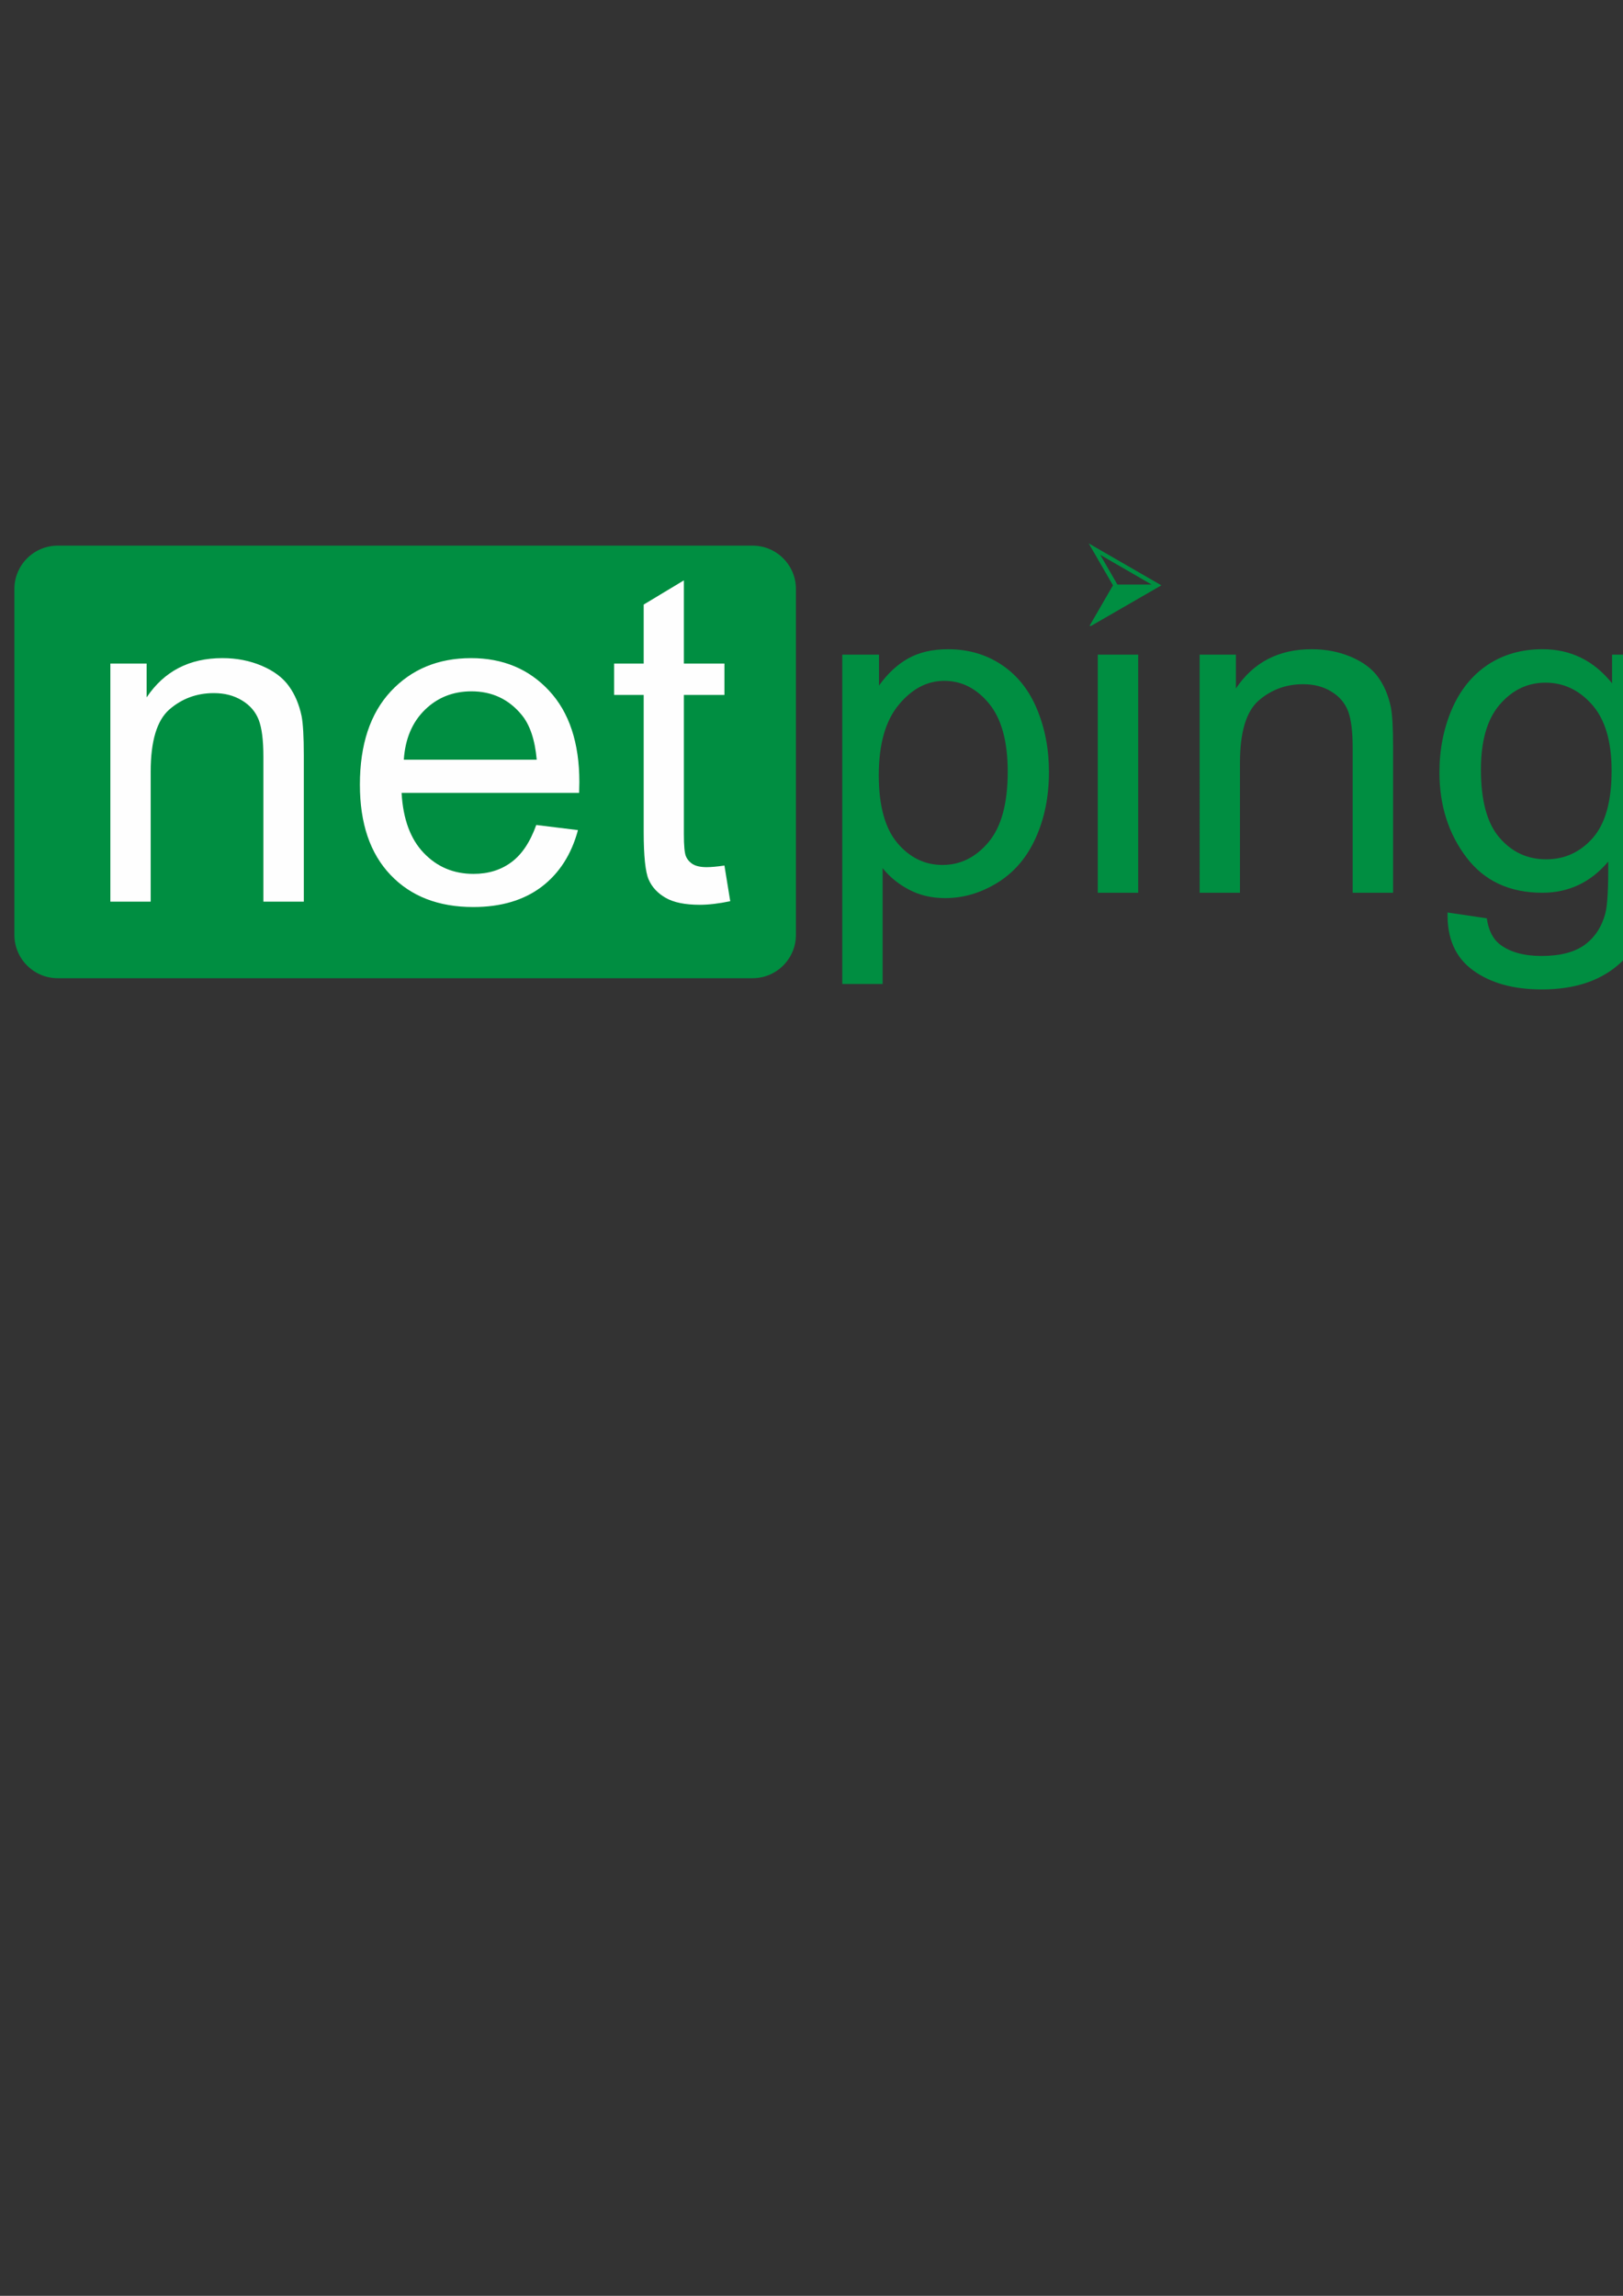 <svg xmlns="http://www.w3.org/2000/svg" viewBox="0 0 210 297" shape-rendering="geometricPrecision" text-rendering="geometricPrecision" image-rendering="optimizeQuality" fill-rule="evenodd" clip-rule="evenodd"><rect x="0" y="0" width="210" height="297" fill="#333333" stroke="none"/><defs><style><![CDATA[
    .str0 {stroke:#008E41;stroke-width:0.2}
    .fil0 {fill:#008E41}
    .fil2 {fill:#008E41;fill-rule:nonzero}
    .fil1 {fill:#FEFEFE;fill-rule:nonzero}
   ]]></style></defs><g id="Layer_x0020_1"><g id="_393920288"><path id="_396347072" class="fil0" d="M7.473 70.586h89.9c3.098 0 5.612 2.513 5.612 5.613v44.735c0 3.1-2.514 5.613-5.613 5.613h-89.9c-3.1 0-5.612-2.513-5.612-5.613V76.2c0-3.1 2.513-5.614 5.613-5.614z"/><path id="_393919280" class="fil1" d="M14.28 116.645V85.843h4.692v4.376c2.267-3.387 5.534-5.08 9.802-5.08 1.86 0 3.564.337 5.118 1 1.565.674 2.723 1.545 3.496 2.634.782 1.08 1.316 2.366 1.633 3.85.19.972.288 2.665.288 5.08v18.94H34.08v-18.74c0-2.12-.197-3.714-.603-4.774-.406-1.05-1.13-1.89-2.16-2.514-1.038-.634-2.246-.95-3.642-.95-2.228 0-4.14.712-5.762 2.118-1.614 1.416-2.416 4.09-2.416 8.04v16.82H14.28zm55.107-9.92l5.396.663c-.85 3.158-2.425 5.604-4.722 7.346-2.306 1.733-5.247 2.604-8.82 2.604-4.506 0-8.08-1.386-10.714-4.158-2.643-2.773-3.96-6.664-3.96-11.673 0-5.188 1.336-9.208 4-12.07 2.673-2.86 6.128-4.297 10.386-4.297 4.12 0 7.485 1.406 10.09 4.208 2.613 2.802 3.92 6.753 3.92 11.832 0 .317-.01.782-.03 1.396h-22.97c.188 3.386 1.148 5.98 2.87 7.772 1.724 1.802 3.862 2.703 6.437 2.703 1.91 0 3.543-.504 4.9-1.514 1.356-1 2.425-2.604 3.217-4.812zM52.25 98.278h17.197c-.228-2.585-.89-4.536-1.97-5.823-1.664-2.01-3.822-3.02-6.466-3.02-2.395 0-4.415.802-6.048 2.406-1.634 1.604-2.535 3.753-2.713 6.436zm41.484 13.692l.752 4.614c-1.465.307-2.782.465-3.94.465-1.9 0-3.367-.296-4.416-.9-1.04-.594-1.772-1.386-2.198-2.366-.426-.97-.644-3.03-.644-6.16v-17.72h-3.83v-4.06h3.83V78.21l5.198-3.13v10.763h5.248v4.06h-5.248v18.01c0 1.494.09 2.445.268 2.87.188.426.485.763.9 1.02.417.248 1.01.377 1.783.377.584 0 1.346-.07 2.297-.208z"/><path id="_393917960" class="fil2" d="M108.982 127.294V84.69h4.752v4c1.12-1.564 2.386-2.742 3.802-3.524 1.406-.782 3.12-1.178 5.13-1.178 2.633 0 4.95.683 6.96 2.03 2.02 1.356 3.534 3.267 4.554 5.732 1.03 2.465 1.544 5.168 1.544 8.11 0 3.147-.564 5.99-1.703 8.513-1.127 2.525-2.77 4.456-4.93 5.802-2.158 1.337-4.425 2.01-6.8 2.01-1.744 0-3.298-.366-4.684-1.1-1.386-.73-2.515-1.662-3.406-2.78v14.99h-5.218zm4.723-27.03c0 3.96.802 6.892 2.406 8.793 1.605 1.89 3.555 2.84 5.832 2.84 2.317 0 4.307-.98 5.96-2.95 1.654-1.96 2.486-5 2.486-9.118 0-3.932-.812-6.862-2.426-8.823-1.614-1.95-3.545-2.93-5.782-2.93-2.228 0-4.198 1.04-5.91 3.118-1.714 2.08-2.565 5.11-2.565 9.07zm28.336 15.228V84.69h5.23v30.802h-5.23zm13.18 0V84.69h4.692v4.377c2.267-3.387 5.535-5.08 9.802-5.08 1.86 0 3.564.337 5.12 1 1.563.674 2.72 1.545 3.494 2.634.782 1.08 1.317 2.367 1.633 3.853.19.97.288 2.663.288 5.08v18.94h-5.227V96.75c0-2.12-.197-3.713-.603-4.773-.406-1.05-1.13-1.89-2.16-2.514-1.038-.634-2.246-.95-3.642-.95-2.228 0-4.14.712-5.762 2.118-1.614 1.417-2.416 4.09-2.416 8.04v16.822h-5.218zm32.078 2.554l5.08.753c.207 1.563.8 2.702 1.76 3.425 1.298.96 3.07 1.445 5.308 1.445 2.426 0 4.287-.485 5.604-1.445 1.317-.97 2.198-2.327 2.664-4.06.277-1.07.396-3.297.376-6.703-2.277 2.684-5.12 4.03-8.525 4.03-4.237 0-7.515-1.525-9.83-4.584-2.318-3.05-3.487-6.723-3.487-10.99 0-2.94.535-5.653 1.595-8.139 1.07-2.486 2.613-4.406 4.633-5.763 2.02-1.346 4.396-2.03 7.12-2.03 3.632 0 6.632 1.476 8.99 4.416V84.69h4.82v26.624c0 4.792-.495 8.198-1.465 10.198-.98 2-2.523 3.584-4.642 4.742-2.12 1.16-4.723 1.743-7.822 1.743-3.673 0-6.643-.832-8.9-2.485-2.268-1.654-3.357-4.14-3.278-7.465zm4.317-18.504c0 4.04.802 6.99 2.415 8.84 1.604 1.863 3.614 2.783 6.03 2.783 2.396 0 4.406-.92 6.03-2.762 1.623-1.85 2.435-4.742 2.435-8.693 0-3.772-.83-6.614-2.505-8.524-1.673-1.91-3.693-2.872-6.05-2.872-2.316 0-4.286.94-5.92 2.832-1.623 1.88-2.435 4.683-2.435 8.396z"/><path id="_393918080" class="fil0 str0" d="M141.144 80.874l8.925-5.152-8.926-5.15 2.98 5.15-2.98 5.152zm8.24-5.152h-4.86l-2.44-4.22 7.3 4.22z"/></g></g></svg>